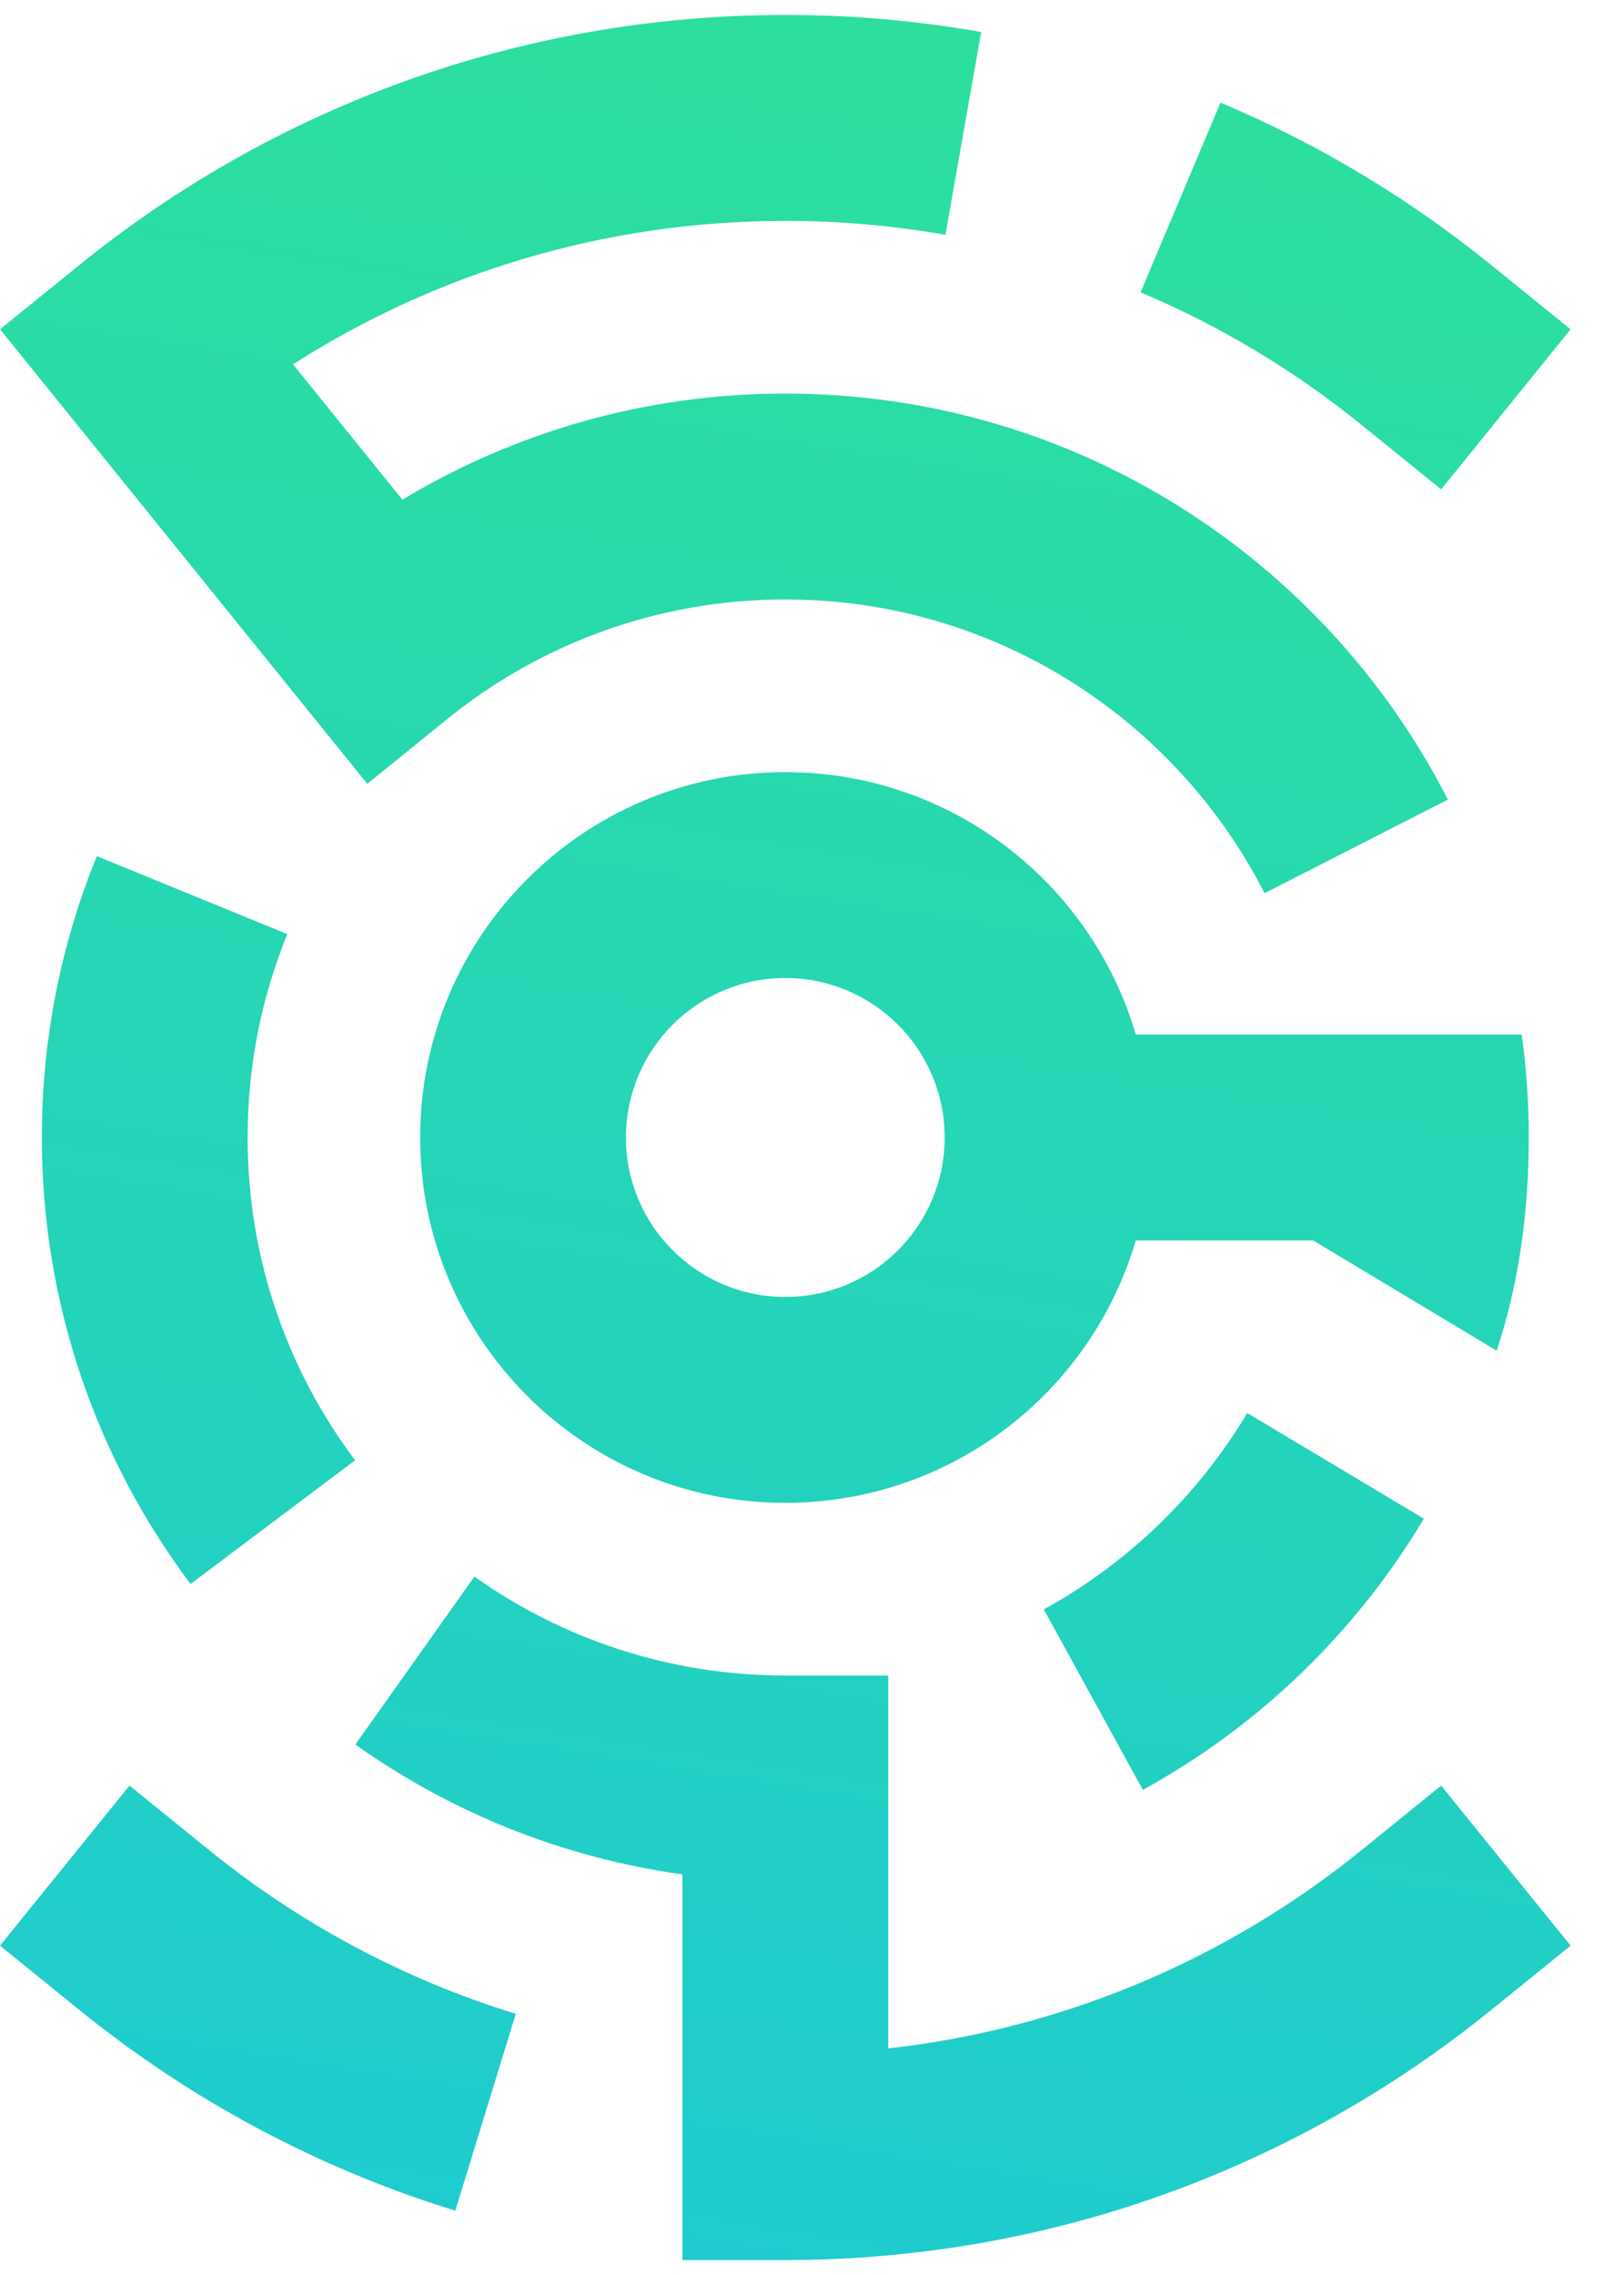 <svg width="30" height="42" viewBox="0 0 30 42" fill="none" xmlns="http://www.w3.org/2000/svg">
<path fill-rule="evenodd" clip-rule="evenodd" d="M14.507 4.078C11.158 4.078 8.039 5.049 5.413 6.726L7.433 9.225C9.499 7.982 11.921 7.266 14.507 7.266C19.849 7.266 24.476 10.316 26.746 14.762L23.36 16.49C21.714 13.267 18.366 11.067 14.507 11.067C12.139 11.067 9.97 11.893 8.263 13.274L6.785 14.471L0.001 6.079L1.477 4.884C5.037 2.003 9.573 0.276 14.507 0.276C15.739 0.276 16.948 0.384 18.125 0.591L17.465 4.335C16.506 4.166 15.517 4.078 14.507 4.078ZM21.07 5.397C22.546 6.019 23.916 6.844 25.145 7.839L26.622 9.035L29.014 6.08L27.536 4.884C26.033 3.667 24.355 2.656 22.546 1.894L21.07 5.397ZM4.574 21C4.574 19.667 4.835 18.401 5.308 17.245L1.789 15.806C1.133 17.411 0.773 19.166 0.773 21C0.773 24.09 1.795 26.947 3.52 29.243L6.56 26.959C5.312 25.299 4.574 23.239 4.574 21ZM23.04 26.087C22.134 27.604 20.833 28.86 19.282 29.712L21.112 33.044C23.257 31.866 25.051 30.133 26.303 28.037L23.04 26.087ZM14.507 30.933C12.364 30.933 10.385 30.257 8.764 29.106L6.564 32.206C8.317 33.451 10.377 34.295 12.606 34.604L12.606 41.724H14.507C16.687 41.724 18.792 41.386 20.771 40.76C21.375 40.568 21.967 40.35 22.546 40.106C24.355 39.344 26.033 38.333 27.536 37.116L29.014 35.92L26.622 32.965L25.145 34.161C23.916 35.156 22.546 35.981 21.07 36.603C20.598 36.801 20.115 36.979 19.623 37.135C18.591 37.462 17.516 37.693 16.408 37.817L16.408 30.933H14.507ZM3.869 34.161L2.392 32.965L0 35.92L1.477 37.116C3.506 38.758 5.852 40.025 8.411 40.812L9.528 37.178C7.442 36.537 5.527 35.503 3.869 34.161Z" fill="url(#paint0_linear_721_1946)"/>
<path fill-rule="evenodd" clip-rule="evenodd" d="M14.507 14.255C10.782 14.255 7.762 17.275 7.762 21C7.762 24.725 10.782 27.745 14.507 27.745C17.572 27.745 20.16 25.701 20.981 22.901L24.259 22.901L27.648 24.936C28.068 23.673 28.241 22.328 28.241 21C28.241 20.356 28.197 19.721 28.111 19.099L20.981 19.099C20.16 16.299 17.572 14.255 14.507 14.255ZM14.507 18.056C12.881 18.056 11.563 19.374 11.563 21C11.563 22.626 12.881 23.944 14.507 23.944C16.133 23.944 17.451 22.626 17.451 21C17.451 19.374 16.133 18.056 14.507 18.056Z" fill="url(#paint1_linear_721_1946)"/>
<defs>
<linearGradient id="paint0_linear_721_1946" x1="18.717" y1="-4.671" x2="10.627" y2="46.12" gradientUnits="userSpaceOnUse">
<stop stop-color="#2EE297"/>
<stop offset="1" stop-color="#1DC9D4"/>
</linearGradient>
<linearGradient id="paint1_linear_721_1946" x1="18.717" y1="-4.671" x2="10.627" y2="46.12" gradientUnits="userSpaceOnUse">
<stop stop-color="#2EE297"/>
<stop offset="1" stop-color="#1DC9D4"/>
</linearGradient>
</defs>
</svg>

